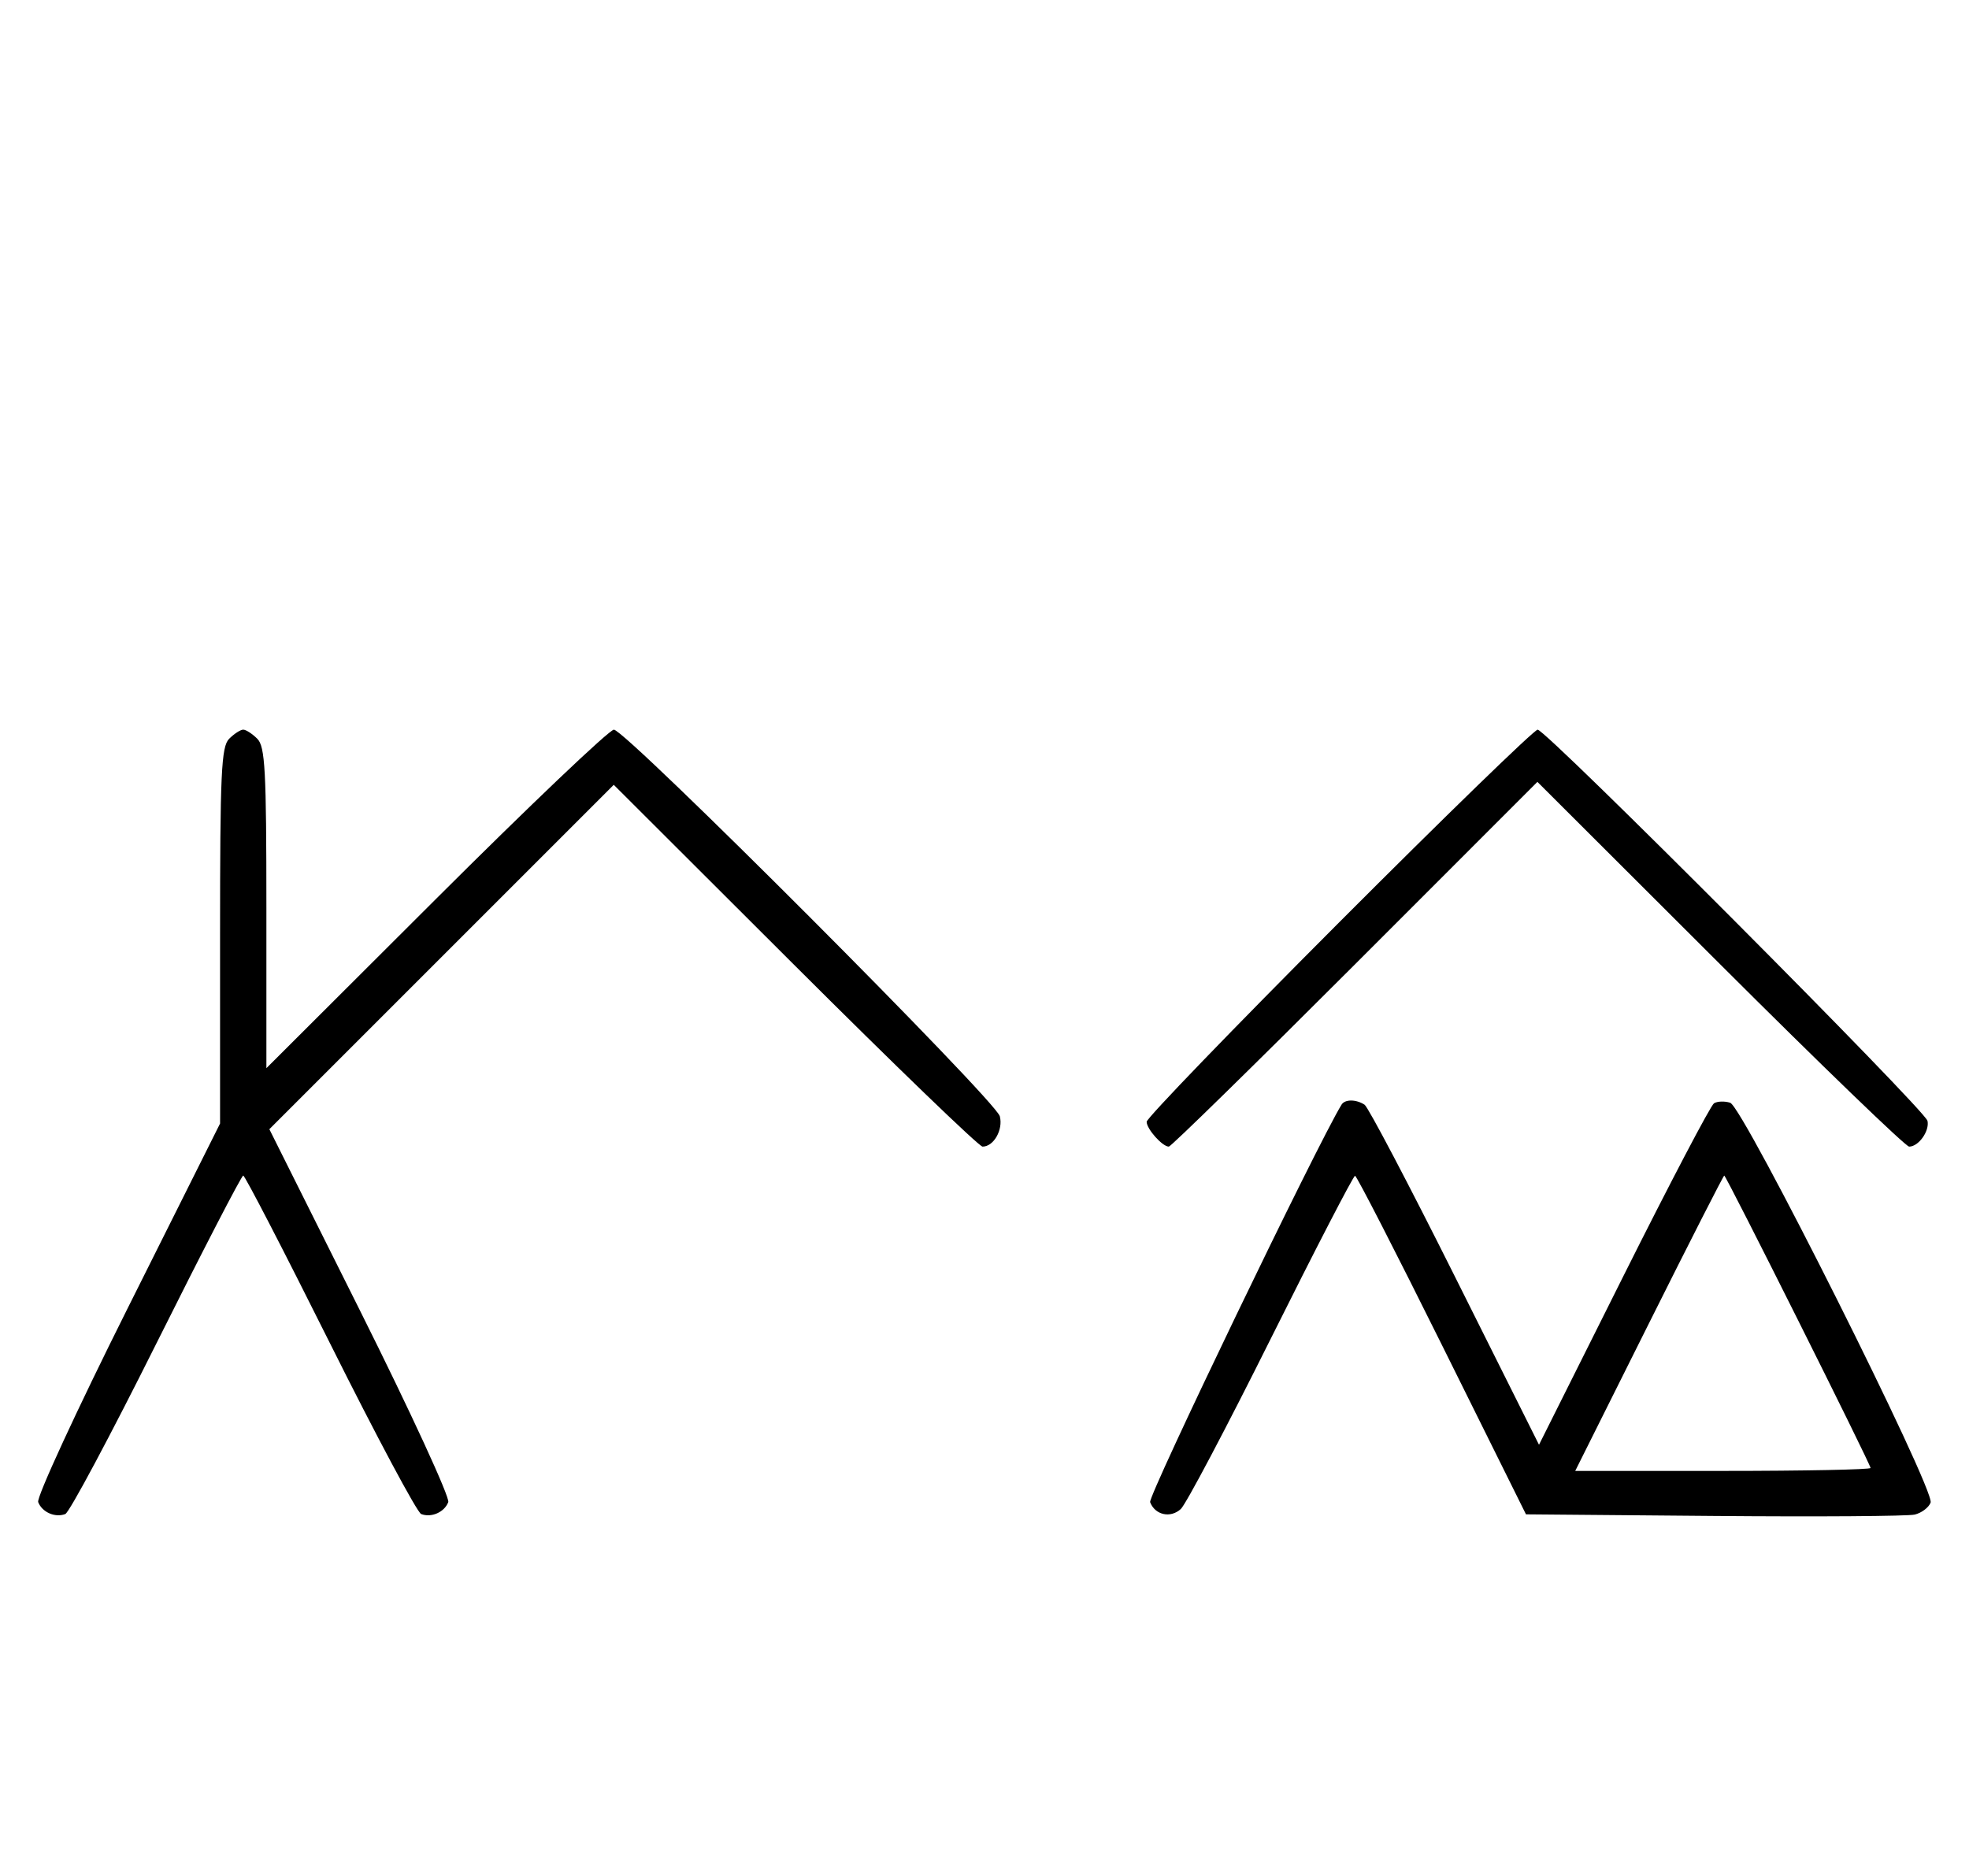 <svg xmlns="http://www.w3.org/2000/svg" width="340" height="324" viewBox="0 0 340 324" version="1.1">
	<path d="M 39.571 127.571 C 38.207 128.935, 38 133.425, 38 161.577 L 38 194.012 22.016 225.967 C 13.225 243.542, 6.285 258.580, 6.594 259.384 C 7.265 261.133, 9.512 262.124, 11.274 261.448 C 11.975 261.180, 19.056 247.919, 27.010 231.980 C 34.964 216.041, 41.710 203, 42 203 C 42.290 203, 49.036 216.041, 56.990 231.980 C 64.944 247.919, 72.025 261.180, 72.726 261.448 C 74.486 262.124, 76.735 261.134, 77.404 259.390 C 77.711 258.589, 70.886 243.772, 62.237 226.463 L 46.511 194.993 76.246 165.258 L 105.981 135.523 137.277 166.762 C 154.490 183.943, 169.064 198, 169.664 198 C 171.588 198, 173.241 195.097, 172.647 192.763 C 171.953 190.033, 108.034 126, 106.004 126 C 105.220 126, 91.398 139.152, 75.289 155.227 L 46 184.455 46 156.799 C 46 132.990, 45.781 128.924, 44.429 127.571 C 43.564 126.707, 42.471 126, 42 126 C 41.529 126, 40.436 126.707, 39.571 127.571 M 231.230 159.285 C 212.953 177.591, 198 193.084, 198 193.713 C 198 194.955, 200.718 198, 201.827 198 C 202.204 198, 216.678 183.828, 233.993 166.507 L 265.474 135.015 297.023 166.507 C 314.375 183.828, 329.063 198, 329.664 198 C 331.295 198, 333.212 195.311, 332.833 193.554 C 332.425 191.664, 266.990 126, 265.515 126 C 264.935 126, 249.506 140.978, 231.230 159.285 M 231.656 190.750 C 227.525 197.458, 198.200 258.358, 198.600 259.400 C 199.451 261.618, 202.109 262.213, 203.895 260.584 C 204.778 259.779, 211.794 246.493, 219.486 231.060 C 227.178 215.627, 233.703 203.017, 233.986 203.037 C 234.269 203.058, 241.025 216.220, 249 232.287 L 263.500 261.500 296 261.779 C 313.875 261.933, 329.463 261.825, 330.640 261.538 C 331.817 261.252, 333.046 260.323, 333.371 259.475 C 334.195 257.327, 301.021 191.141, 298.760 190.424 C 297.802 190.120, 296.547 190.162, 295.971 190.518 C 295.395 190.874, 288.360 204.287, 280.337 220.326 L 265.750 249.486 251.255 220.493 C 243.283 204.547, 236.251 191.169, 235.630 190.765 C 234.160 189.809, 232.240 189.802, 231.656 190.750 M 284.743 228.500 L 272.005 254 297.503 254 C 311.526 254, 323 253.772, 323 253.492 C 323 252.827, 298.070 203, 297.737 203 C 297.597 203, 291.750 214.475, 284.743 228.500 " stroke="none" fill="black" fill-rule="evenodd"/>
</svg>